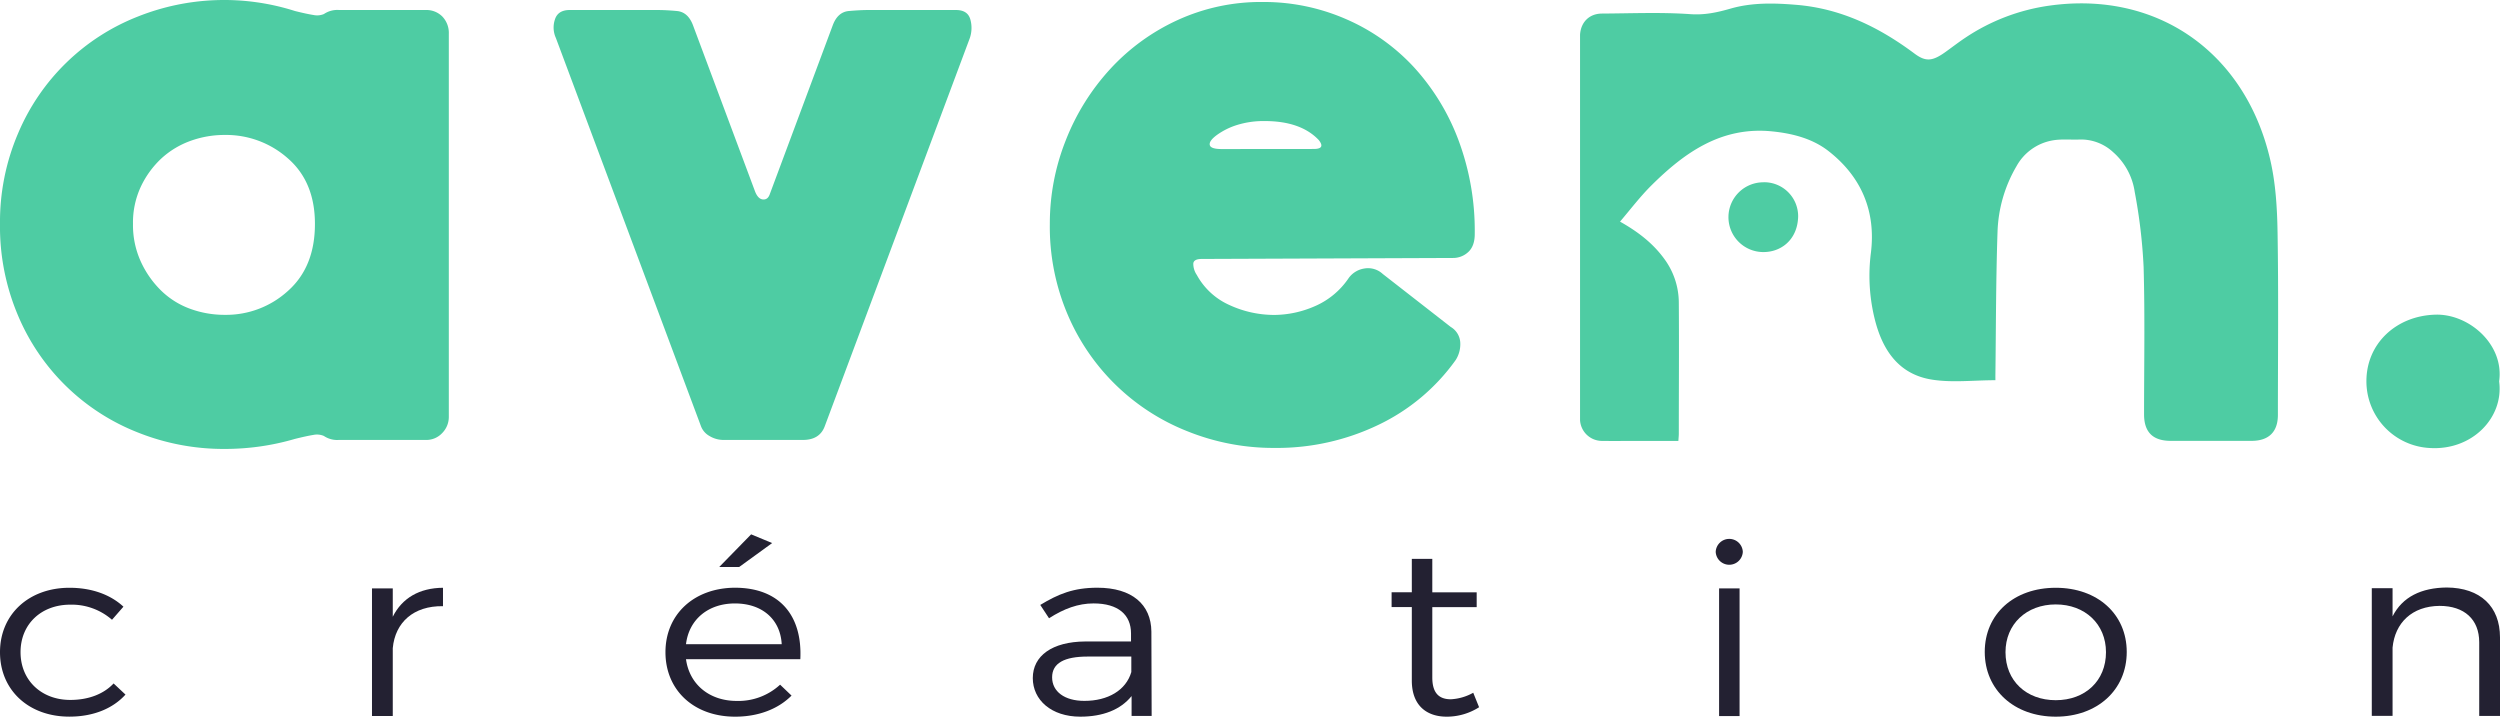 <svg xmlns="http://www.w3.org/2000/svg" viewBox="0 0 842.16 241.43"><defs><style>.cls-1{fill:#232132;}.cls-2{fill:#4ecca3;}</style></defs><title>logo-detoure</title><g id="Logo_vert-detoure"><path class="cls-1" d="M23.67,203.69c-9.76,0-16.75,6.54-16.75,16s7,16.09,16.75,16.09c6.18,0,11.28-2,14.6-5.55l4,3.75c-4.21,4.66-10.75,7.43-18.9,7.43C9.7,241.42,0,232.52,0,219.7S9.79,198,23.4,198c7.61,0,13.88,2.37,18.18,6.37l-3.85,4.41A20.62,20.62,0,0,0,23.67,203.69Z"/><path class="cls-1" d="M149.23,198v6.2c-9.94-.16-16.12,5.48-16.92,14.13v22.87h-7v-43h7v9.56C135.44,201.49,141.26,198.06,149.23,198Z"/><path class="cls-1" d="M269.6,222.07H231.09c1.16,8.49,7.88,14.05,17.1,14.05a20.73,20.73,0,0,0,14.6-5.48l3.85,3.68c-4.47,4.49-11.1,7.1-19,7.1-13.88,0-23.47-8.9-23.47-21.72s9.68-21.64,23.38-21.72C262.79,198,270.32,207.53,269.6,222.07ZM263.33,217c-.45-8.33-6.54-13.72-15.76-13.72-9,0-15.49,5.39-16.48,13.72ZM249,191h-6.72l10.75-11,7.08,2.94Z"/><path class="cls-1" d="M381.19,241.18v-6.7c-3.76,4.66-9.76,6.94-17.28,6.94-9.76,0-16-5.63-16-13,0-7.51,6.54-12.25,17.64-12.33H381v-2.7c0-6.29-4.3-10.12-12.62-10.12-5.2,0-10,1.79-15,5l-2.95-4.49c6.08-3.68,11.19-5.8,19.25-5.8,11.64,0,18.09,5.63,18.18,14.78l.09,28.42Zm-.09-14.78v-5.23H366.42c-7.88,0-12,2.21-12,7s4.2,7.93,10.83,7.93C373.22,236.12,379.31,232.52,381.1,226.4Z"/><path class="cls-1" d="M498.25,238.24a20.21,20.21,0,0,1-10.66,3.18c-6.89.09-12-3.67-12-12.16V204.51h-6.81v-5h6.81V188.26h6.9v11.27h14.95v5H482.49v23.68c0,5.23,2.24,7.35,6.26,7.35a17.18,17.18,0,0,0,7.53-2.2Z"/><path class="cls-1" d="M587.09,185.89a4.57,4.57,0,0,1-9.13,0,4.57,4.57,0,0,1,9.13,0ZM586,198.22v43h-6.9v-43Z"/><path class="cls-1" d="M716.42,219.62c0,12.82-9.94,21.8-23.91,21.8s-23.92-9-23.92-21.8S678.45,198,692.51,198,716.42,206.88,716.42,219.62Zm-40.84.08c0,9.64,7,16.17,16.93,16.17s16.92-6.53,16.92-16.17c0-9.47-7.07-16.09-16.92-16.09S675.58,210.23,675.58,219.7Z"/><path class="cls-1" d="M842.16,214.72v26.46h-7V216.35c0-7.67-5-12.25-13.34-12.25-9.31.08-15.05,5.72-15.85,14.05v23h-7v-43h7v9.48c3.31-6.54,9.67-9.64,18.27-9.72C835.53,198,842.16,204.27,842.16,214.72Z"/><path class="cls-2" d="M841.87,128.47c1.64,12.18-9.07,23.4-23.48,22.44a22.5,22.5,0,0,1-21.23-22.51c0-12.66,10-22,23.17-22.4C831.57,105.62,843.64,115.94,841.87,128.47Z"/><path class="cls-2" d="M594.14,61.39A11.45,11.45,0,0,1,605.73,73c-.23,7.88-5.88,12-11.86,11.91a11.75,11.75,0,1,1,.27-23.5Z"/><path class="cls-2" d="M672.18,128.08c-7.37,0-14.53.89-21.38-.2-11.28-1.78-16.75-10.09-19.31-20.56a60.64,60.64,0,0,1-1.26-22.07C632,71.14,627,59.46,615.87,50.82c-5.41-4.19-12.18-5.9-19-6.57-16.92-1.69-29.36,7.08-40.56,18.2-3.76,3.73-7,8-10.58,12.21,6.09,3.43,11.11,7.3,14.94,12.59a24.92,24.92,0,0,1,4.86,14.65c.12,14.71,0,29.42,0,44.13,0,.74-.08,1.47-.15,2.5H551.35c-3.92,0-7.84.05-11.75,0a7.42,7.42,0,0,1-7.34-7c0-.57,0-1.15,0-1.72V13.44c0-.57,0-1.15,0-1.72.26-4.27,3.11-7.12,7.37-7.15,9.94-.05,19.91-.5,29.79.2,4.88.34,9.08-.59,13.57-1.88C590.17.83,597.56,1,605,1.62c15.13,1.22,28,7.54,39.9,16.41,3.83,2.86,6.08,2.63,10.55-.58,2.17-1.56,4.29-3.2,6.51-4.68A67.81,67.81,0,0,1,690.28,1.91c36.48-5.16,66.15,15.79,74.5,52,1.84,8,2.32,16.33,2.45,24.53.34,20.44.12,40.89.11,61.33,0,5.71-3.06,8.73-8.86,8.74H731.26c-6,0-9-2.88-9-8.92,0-16.52.31-33.06-.15-49.57a181.25,181.25,0,0,0-3-25.37,22,22,0,0,0-7.24-13.36A15.89,15.89,0,0,0,700.62,47c-3.14.13-6.36-.25-9.41.34A17.28,17.28,0,0,0,679.28,56a46.53,46.53,0,0,0-6.38,22c-.55,16-.52,32-.72,48.06C672.17,126.7,672.18,127.36,672.18,128.08Z"/><path class="cls-2" d="M353.65,75.44A75.77,75.77,0,0,1,359,47.32a76.82,76.82,0,0,1,15-24.08,70.88,70.88,0,0,1,22.74-16.5A67.34,67.34,0,0,1,425.39.67,69.17,69.17,0,0,1,453.34,6.4a67.9,67.9,0,0,1,22.74,16A75.57,75.57,0,0,1,491.23,47a87.24,87.24,0,0,1,5.56,31.83q0,4.05-2.19,6.07a7.47,7.47,0,0,1-5.22,2l-84.54.33c-1.8,0-2.75.51-2.86,1.52a6.72,6.72,0,0,0,1.18,3.87,23.34,23.34,0,0,0,10.94,10.11,36,36,0,0,0,15.33,3.36,34.63,34.63,0,0,0,13.3-2.86,26.34,26.34,0,0,0,11.62-9.6,8,8,0,0,1,5.39-3.2,7.25,7.25,0,0,1,6.06,1.86l22.91,17.85a6.52,6.52,0,0,1,3.2,5.22,9.91,9.91,0,0,1-1.52,5.89,67.81,67.81,0,0,1-26.1,21.89,78.87,78.87,0,0,1-34.86,7.75,77.61,77.61,0,0,1-29.3-5.56,72.85,72.85,0,0,1-40.42-39.24A75.4,75.4,0,0,1,353.65,75.44Zm88.91-25.26q4.05,0,1.69-3-6.06-6.39-18.19-6.4a30.12,30.12,0,0,0-9.43,1.35,23.58,23.58,0,0,0-6.74,3.37q-2.7,2-2.35,3.37c.22.9,1.56,1.34,4,1.34Z"/><path class="cls-2" d="M221.28,3.37c2,0,4.26.11,6.74.34s4.26,1.79,5.39,4.71l20.88,55.91c.67,1.8,1.57,2.75,2.69,2.86s1.91-.5,2.36-1.85L280.56,8.42c1.12-2.92,2.91-4.49,5.39-4.71s4.71-.34,6.73-.34H322q4,0,4.88,3.2a10.65,10.65,0,0,1-.17,6.23L277.87,143.48q-1.69,4.72-7.41,4.72H243.85a9.13,9.13,0,0,1-4.89-1.35,6.32,6.32,0,0,1-2.86-3.37L187.26,12.8a8.49,8.49,0,0,1-.33-6.23q1-3.19,5-3.2Z"/><path class="cls-2" d="M143.48,3.37A7.56,7.56,0,0,1,149,5.56a8,8,0,0,1,2.19,5.89v129a7.7,7.7,0,0,1-2.19,5.39,7.29,7.29,0,0,1-5.56,2.36h-29.3a8,8,0,0,1-5.05-1.35,5.93,5.93,0,0,0-3.54-.34q-2.19.35-6.23,1.35a83,83,0,0,1-11.62,2.52,84.71,84.71,0,0,1-12,.85,77.8,77.8,0,0,1-29.3-5.56A72.51,72.51,0,0,1,6.06,106.26,76.6,76.6,0,0,1,0,75.44,75.85,75.85,0,0,1,6.06,45,72.53,72.53,0,0,1,46.48,5.56,78.54,78.54,0,0,1,99.36,3.71q4,1,6.23,1.34a5.86,5.86,0,0,0,3.54-.33,8,8,0,0,1,5.05-1.35ZM44.8,75.44a29.6,29.6,0,0,0,2.69,12.8A32.55,32.55,0,0,0,54.39,98a27.42,27.42,0,0,0,9.77,6.06,33.7,33.7,0,0,0,11.62,2A30.92,30.92,0,0,0,97,98q9.09-8.08,9.09-22.57,0-14.14-9.09-22.06a31.33,31.33,0,0,0-21.22-7.91,33.7,33.7,0,0,0-11.62,2,29.12,29.12,0,0,0-9.77,5.89,31.21,31.21,0,0,0-6.9,9.43A28.57,28.57,0,0,0,44.8,75.44Z"/></g></svg>